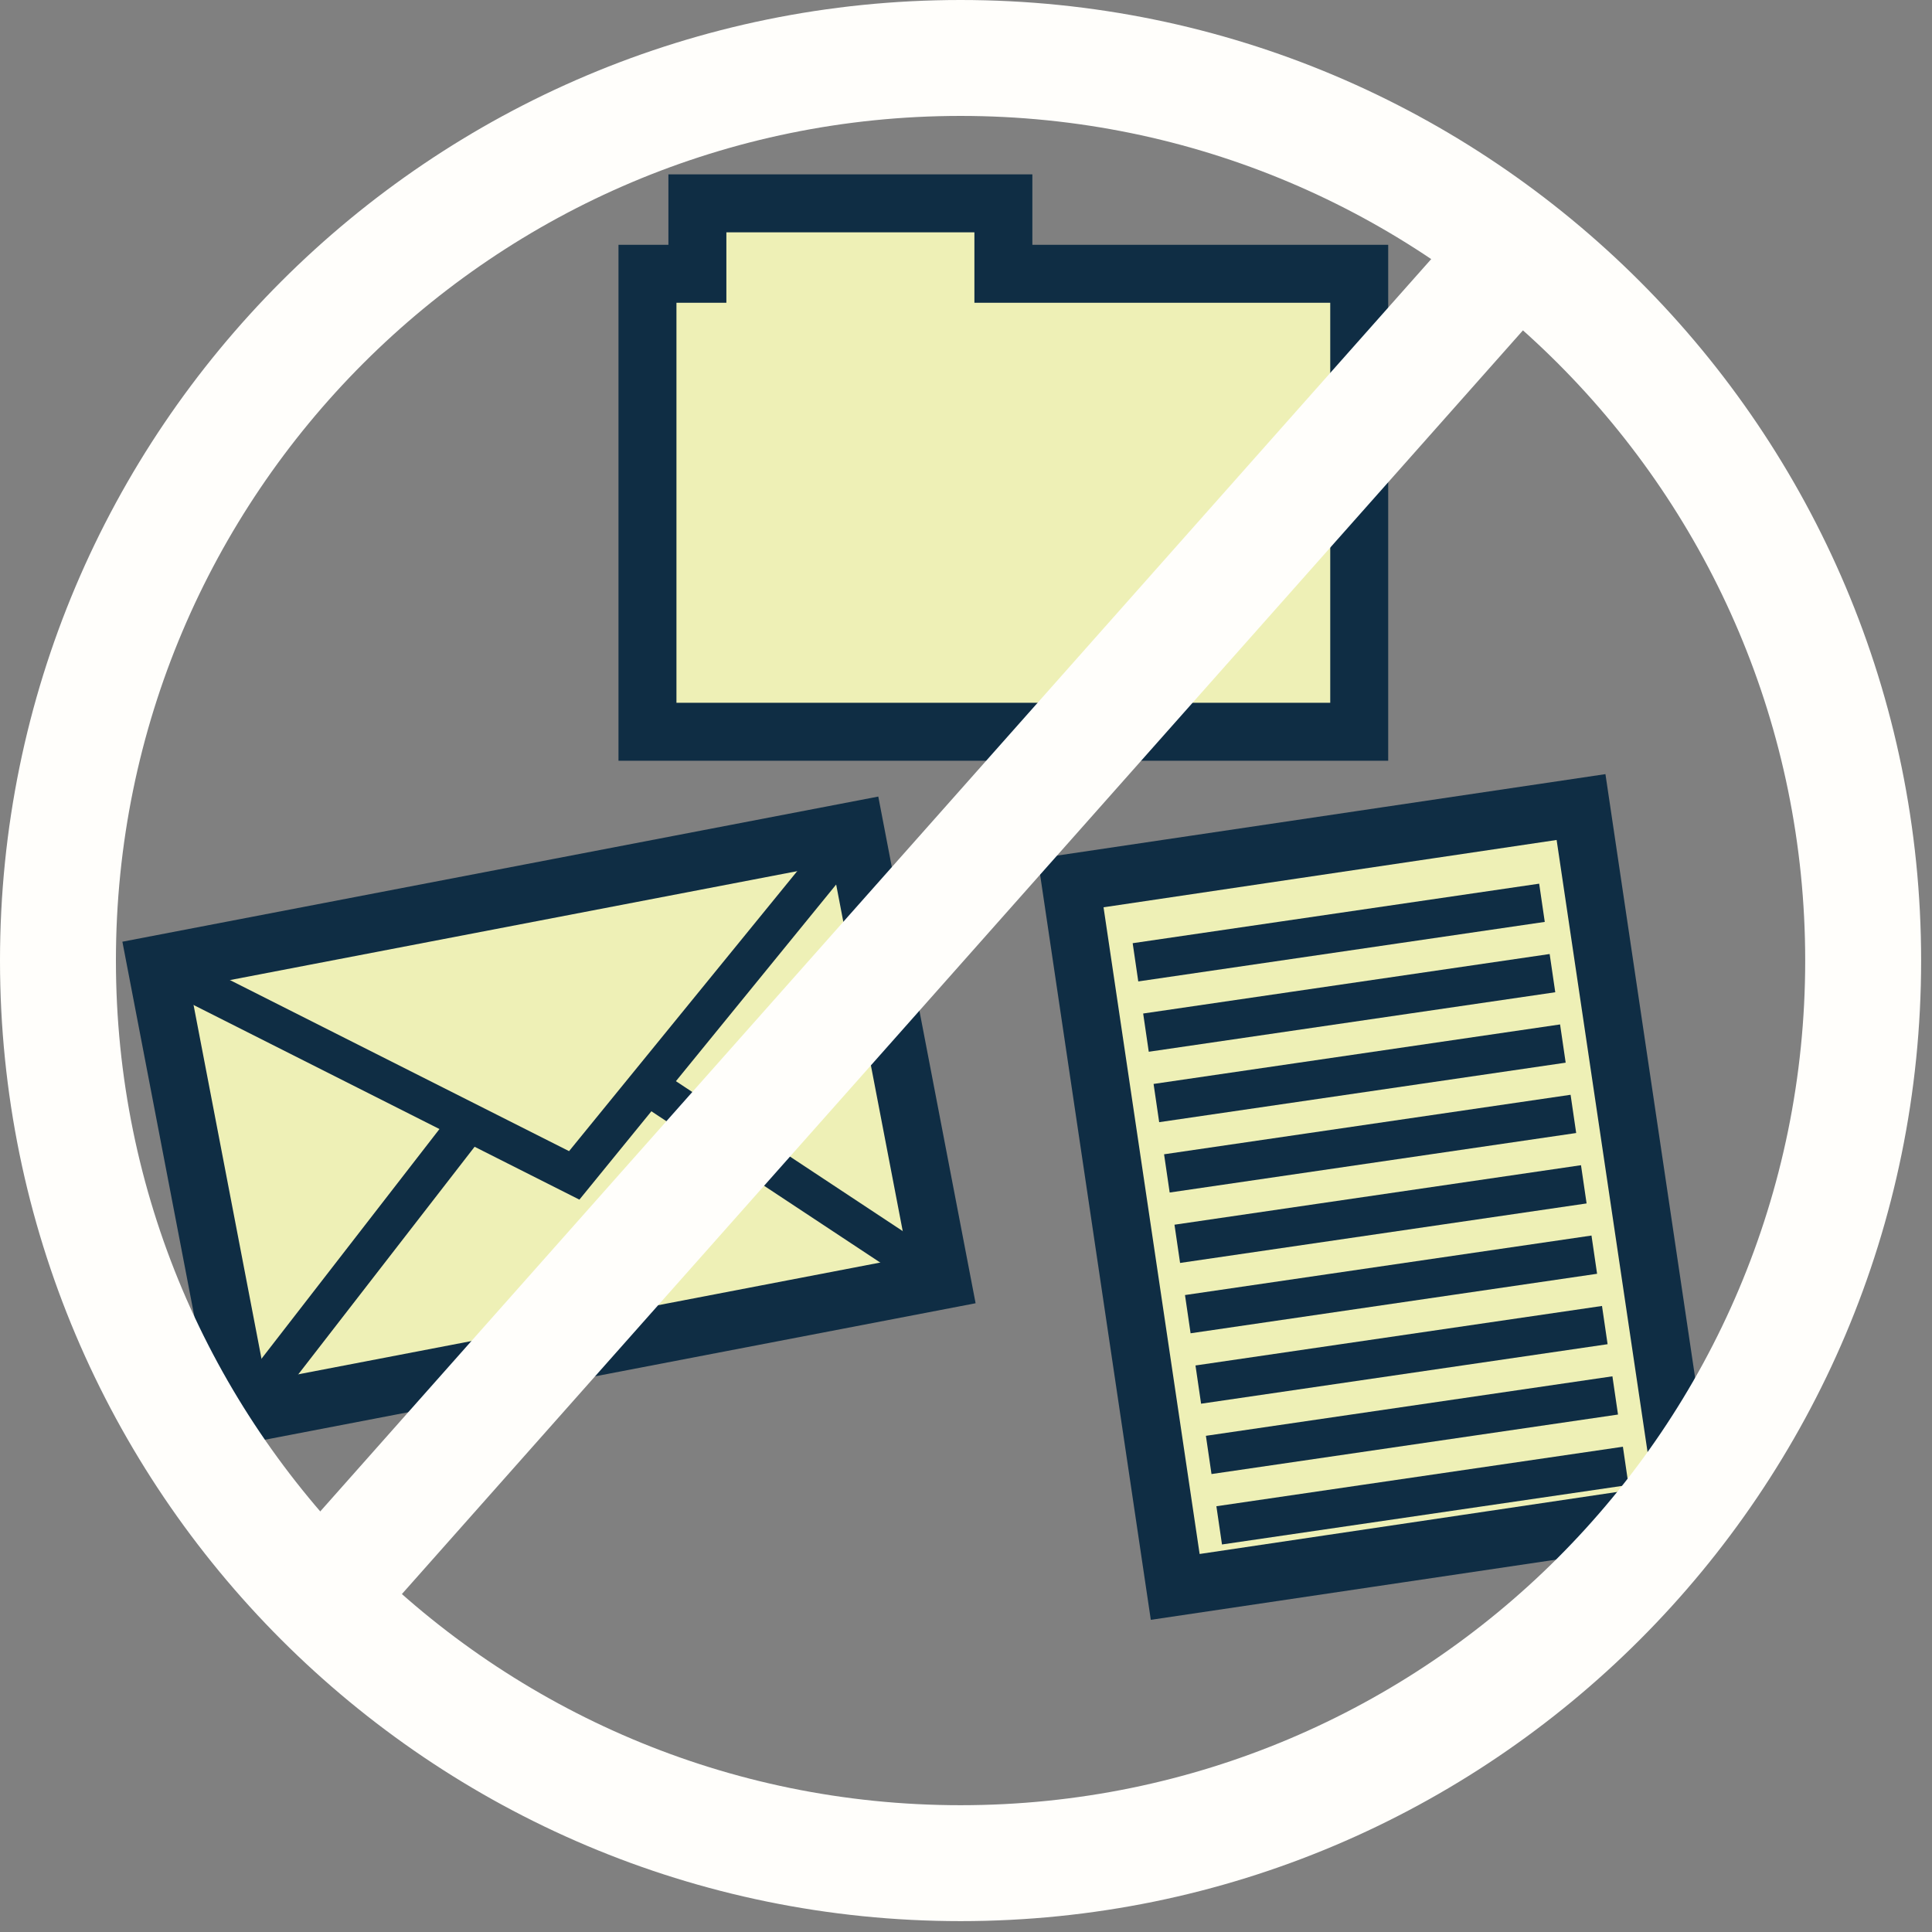 <svg width="100" height="100" viewBox="0 0 100 100" fill="none" xmlns="http://www.w3.org/2000/svg">
<rect x="0" y="0" width="100" height="100" fill="#808080" stroke="none"/>
<path d="M44.27 42.986L8.091 49.933L12.562 73.214L48.741 66.266L44.27 42.986Z" fill="#EEF0B6" stroke="#0F2D44" stroke-width="3" stroke-miterlimit="10"/>
<path d="M70.353 14.171V37.876H33.513V14.171H36.097V10.525H51.935V14.171H70.353Z" fill="#EEF0B6" stroke="#0F2D44" stroke-width="3" stroke-miterlimit="10"/>
<path d="M55.415 45.698L60.829 82.138L87.248 78.213L81.834 41.773L55.415 45.698Z" fill="#EEF0B6" stroke="#0F2D44" stroke-width="3" stroke-miterlimit="10"/>
<path d="M44.273 42.98L29.722 60.838L8.095 49.928" stroke="#0F2D44" stroke-width="2" stroke-miterlimit="10"/>
<path d="M12.566 73.211L24.165 58.241" stroke="#0F2D44" stroke-width="2" stroke-miterlimit="10"/>
<path d="M48.748 66.258L33.513 56.187" stroke="#0F2D44" stroke-width="2" stroke-miterlimit="10"/>
<path d="M58.772 49.809L79.812 46.728" stroke="#0F2D44" stroke-width="2" stroke-miterlimit="10"/>
<path d="M59.315 53.449L80.355 50.369" stroke="#0F2D44" stroke-width="2" stroke-miterlimit="10"/>
<path d="M59.854 57.094L80.894 54.014" stroke="#0F2D44" stroke-width="2" stroke-miterlimit="10"/>
<path d="M60.397 60.735L81.438 57.655" stroke="#0F2D44" stroke-width="2" stroke-miterlimit="10"/>
<path d="M60.936 64.38L81.977 61.3" stroke="#0F2D44" stroke-width="2" stroke-miterlimit="10"/>
<path d="M61.48 68.021L82.52 64.941" stroke="#0F2D44" stroke-width="2" stroke-miterlimit="10"/>
<path d="M62.023 71.666L83.064 68.586" stroke="#0F2D44" stroke-width="2" stroke-miterlimit="10"/>
<path d="M62.562 75.307L83.603 72.227" stroke="#0F2D44" stroke-width="2" stroke-miterlimit="10"/>
<path d="M63.105 78.952L84.146 75.872" stroke="#0F2D44" stroke-width="2" stroke-miterlimit="10"/>
<path d="M49.719 96.437C75.521 96.437 96.437 75.521 96.437 49.719C96.437 23.917 75.521 3 49.719 3C23.917 3 3 23.917 3 49.719C3 75.521 23.917 96.437 49.719 96.437Z" stroke="#FFFEFB" stroke-width="6" stroke-miterlimit="10"/>
<path d="M16.626 82.695L78.516 12.93" stroke="#FFFEFB" stroke-width="6" stroke-miterlimit="10"/>
</svg>
